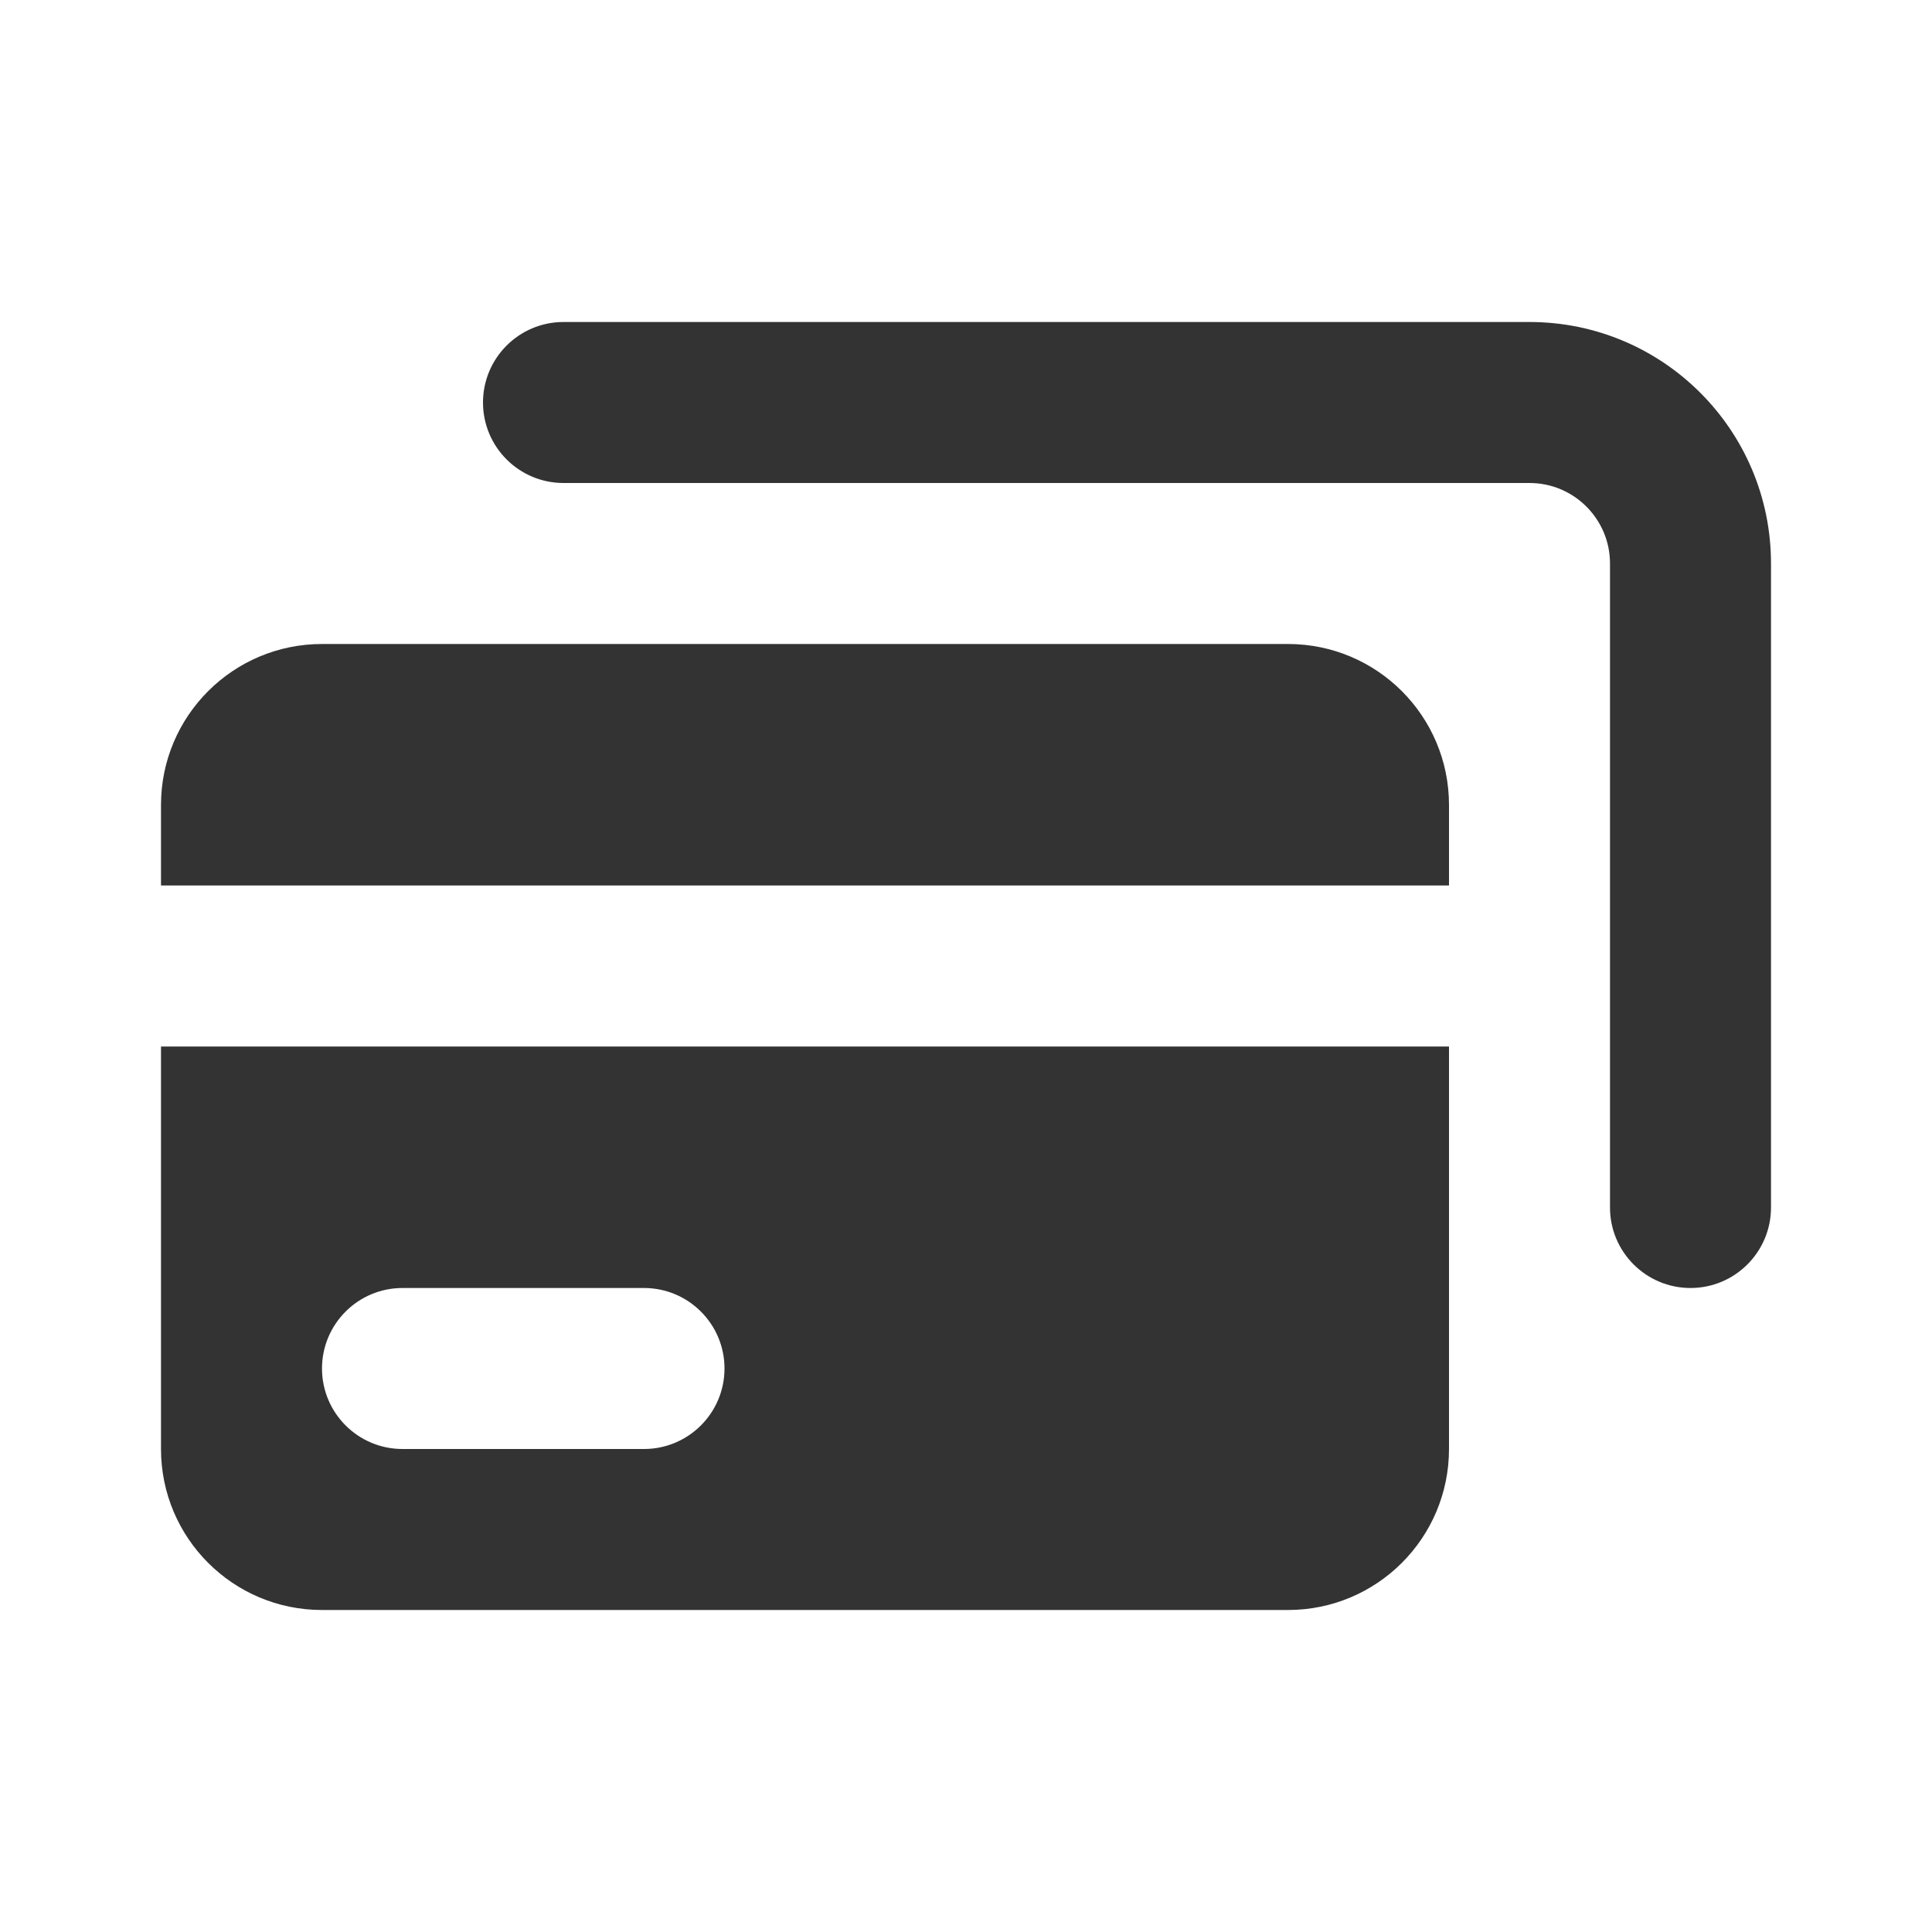 <svg width="24" height="24" viewBox="0 0 24 24" fill="none" xmlns="http://www.w3.org/2000/svg">
<path fill-rule="evenodd" clip-rule="evenodd" d="M6 5C6 4.448 6.448 4 7 4H19C20.657 4 22 5.343 22 7V15C22 15.552 21.552 16 21 16C20.448 16 20 15.552 20 15V7C20 6.448 19.552 6 19 6H7C6.448 6 6 5.552 6 5Z" fill="#333333"/>
<path d="M2 10C2 8.895 2.895 8 4 8H16C17.105 8 18 8.895 18 10V11H2V10Z" fill="#333333"/>
<path fill-rule="evenodd" clip-rule="evenodd" d="M18 13H2V18C2 19.105 2.895 20 4 20H16C17.105 20 18 19.105 18 18V13ZM5 16C4.448 16 4 16.448 4 17C4 17.552 4.448 18 5 18H8C8.552 18 9 17.552 9 17C9 16.448 8.552 16 8 16H5Z" fill="#333333"/>
</svg>
